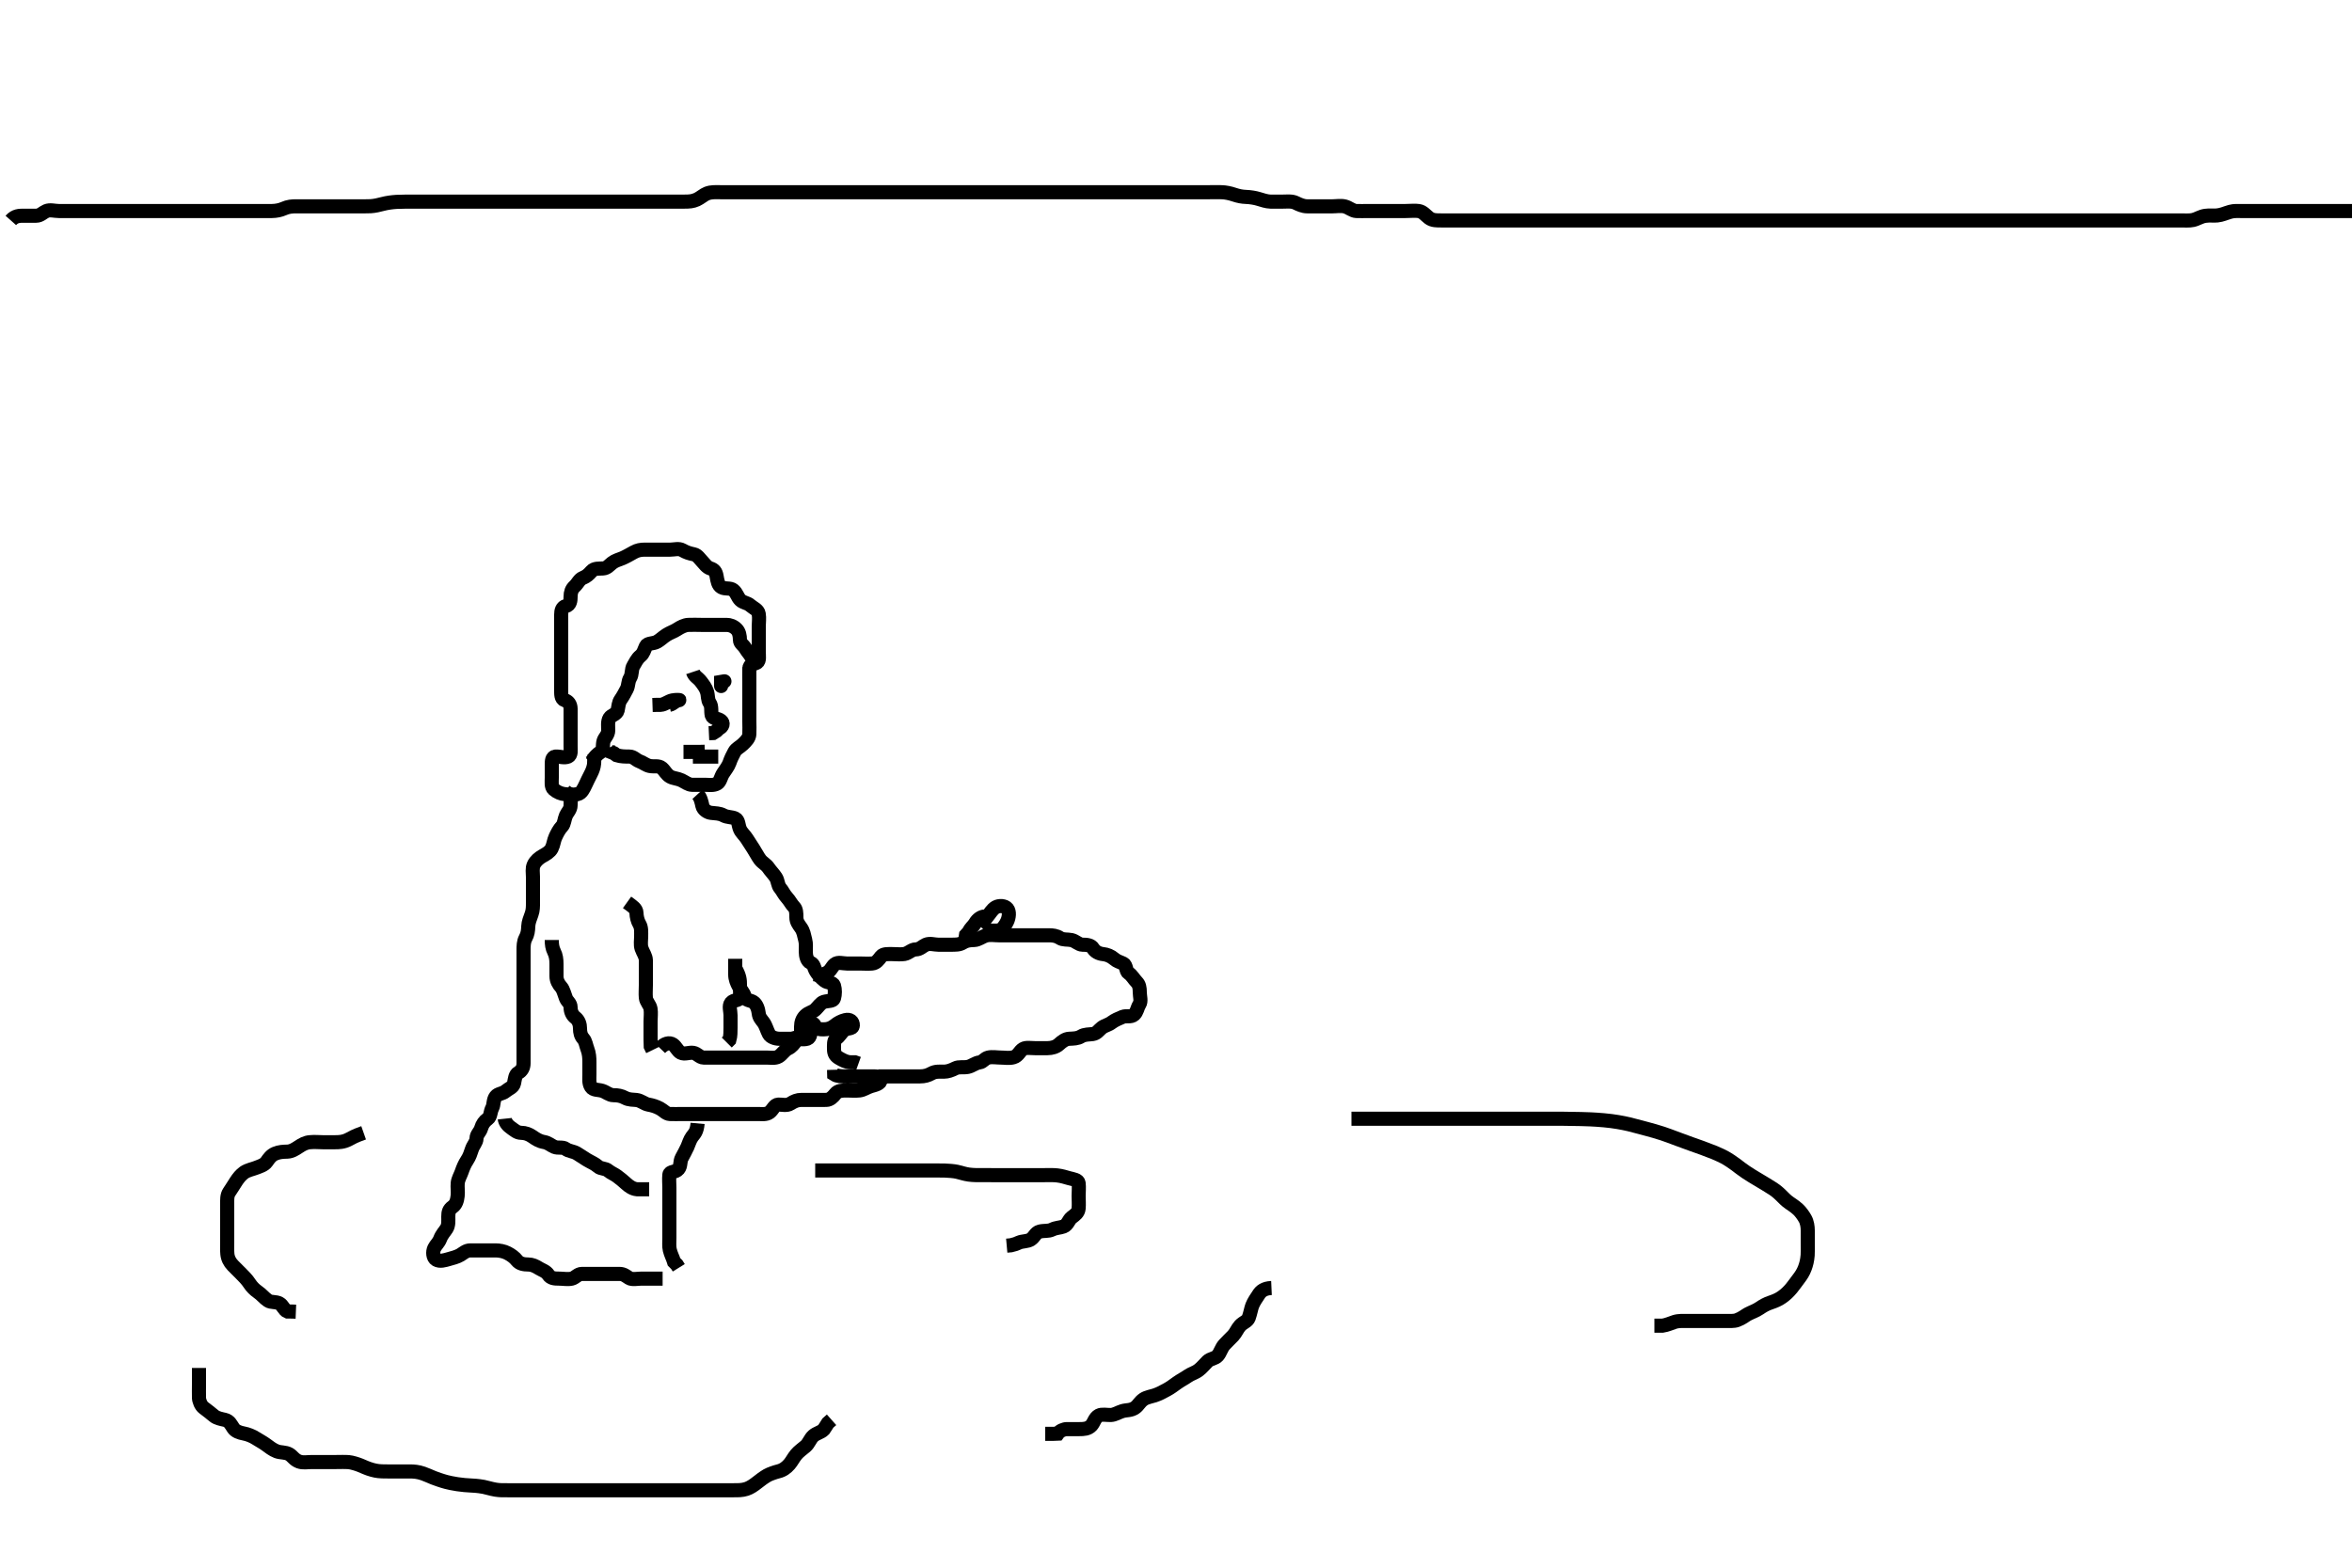 <svg width="500" height="333.333" xmlns="http://www.w3.org/2000/svg" xmlns:svg="http://www.w3.org/2000/svg" xmlns:xlink="http://www.w3.org/1999/xlink">
 <!-- Created with SVG-edit - http://svg-edit.googlecode.com/ -->
 <g display="inline" class="layer">
  <title>Layer 1</title>
  <path t="0,329,345,379,395,451,452,515,531,580,730,786,786,844,844,892,936,1002,1193,1270,1270,1308,1309,1324,1348,1388,1412,1469,1508,1600,1600,1644,1686,1724,1769,1835,1835,1882,1932,1980,2004,2012,2060,2076,2099,2108,2147,2172,2204,2221,2238,2254,2260,2308,2308,2394,2436,2436,2486,2567,2620,2644,2717,2733,2756,2788,2820,2860" d="M160.3,140.867C159.689,139.267 158.904,138.634 158.467,137.867C158.022,137.087 157.31,136.846 157.3,136.065C157.288,135.167 157.138,134.35 156.584,133.783C155.926,133.109 155.133,132.867 154.475,132.867C153.467,132.867 152.605,132.867 151.7,132.867C150.8,132.867 149.911,132.867 149.013,132.867C148.133,132.867 147.299,132.816 146.321,132.867C145.498,132.91 144.65,133.355 143.911,133.841C143.224,134.293 142.46,134.496 141.633,135.033C140.934,135.487 140.333,136.087 139.7,136.441C138.839,136.923 137.662,136.686 137.321,137.387C136.936,138.179 136.82,138.918 136.151,139.467C135.367,140.109 135.101,140.864 134.653,141.571C134.191,142.299 134.449,143.345 133.947,144.162C133.488,144.912 133.624,145.792 133.243,146.514C132.851,147.257 132.495,147.972 131.947,148.757C131.478,149.429 131.497,150.189 131.299,151.065C131.116,151.874 129.968,152.047 129.585,152.668C129.125,153.416 129.304,154.515 129.3,155.297C129.295,156.292 128.525,156.803 128.304,157.571C128.057,158.432 128.348,159.431 127.689,159.892C126.972,160.394 126.301,160.951 126.079,161.745L125.357,162.219" id="svg_1" stroke-width="3" stroke="#000" fill="none"/>
  <path t="4186,4831,4847,5152,5234,5268,5268,5399,5671,5735,5735,6083" d="M142.3,149.867C143.133,149.7 143.582,148.909 144.4,148.867C144.642,148.854 143.802,148.758 142.953,148.924C142.031,149.103 141.348,149.809 140.439,149.867L139.783,149.867L138.711,149.903" id="svg_2" stroke-width="3" stroke="#000" fill="none"/>
  <path t="7535,7726,7726,7772,7780,7808,8024,8086,8138,8380,8467,8519,8675,8719,8786,9024,9213,9244,9412,9460,9534,9587" d="M147.3,142.867C147.633,143.867 148.347,144.066 148.967,144.867C149.516,145.576 150.038,146.25 150.3,147.088C150.562,147.927 150.4,148.772 150.875,149.477C151.366,150.208 151.102,151.189 151.301,152.065C151.484,152.87 152.594,152.712 153.247,153.219C153.909,153.734 153.648,154.514 152.875,154.877L152.275,155.441L151.595,155.862L150.7,155.903" id="svg_3" stroke-width="3" stroke="#000" fill="none"/>
  <path t="12708,12940,12980,12996,13044,13052,13180,13236,13284,13308,13308,13430,13563,13619,13619,13732,13747,13833,13901,13969,14019,14035,14035,14153,14235,14235,14308,14308,14617,14763,14763,14850,14903,14955,15221,15221,15366,15366,15419,15459,15475,15519,15519,15564,15650,15699,15747,15795,15827,15916,15964,15971,16003,16027,16059,16118,16152,16196,16196,16204,16444" d="M159.3,141.867C159.3,143.567 159.3,144.51 159.3,145.387C159.3,146.367 159.3,147.267 159.3,148.162C159.3,149.033 159.3,149.867 159.3,150.867C159.3,151.667 159.3,152.51 159.3,153.408C159.3,154.351 159.353,155.043 159.3,156.105C159.257,156.954 158.605,157.581 157.911,158.256C157.283,158.865 156.53,159.137 156.133,159.867C155.75,160.572 155.367,161.336 155.079,162.188C154.841,162.891 154.147,163.806 153.736,164.42C153.226,165.182 153.123,166.204 152.499,166.581C151.693,167.069 150.7,166.867 149.821,166.867C148.857,166.867 148.079,166.88 147.1,166.867C146.341,166.856 145.604,166.255 144.864,165.903C144.083,165.531 143.148,165.507 142.5,165.151C141.636,164.675 141.388,163.912 140.689,163.303C140.023,162.721 138.978,163.062 138.101,162.865C137.294,162.685 136.803,162.194 135.911,161.856C135.179,161.579 134.689,160.872 133.821,160.867C132.864,160.861 132,160.862 131.1,160.583L130.5,160.151L129.657,159.814L129.301,159.065" id="svg_4" stroke-width="3" stroke="#000" fill="none"/>
  <polyline timestamps="17741,18383,18445" startTime="1501994350579" id="svg_5" points="153.3,145.867 153.3,144.988 154.004,144.867 " stroke-linecap="round" stroke-width="3" stroke="#000" fill="none"/>
  <path t="21226,21603,21659,21707,21924,22032,22032,22085,22085,22184,22283,22299,22324,22324,22348,22363,22379,22427,22482,22515,22515,22515,22547,22562,22571,22595,22627,22651,22699,22708,22708,22739,22755,22763,22803,22843,22852,22852,22869,22891,22915,22939,22955,22963,22971,23003,23043,23043,23075,23118,23134,23179,23187,23204,23227,23269,23331,23364,23364,23412,23452,23452,23533,23795,23977,24379,24436,24563,24666,24715,24716,24770,24851,24902,24969,25144,25144,25218,25301,25371,25515,25556" d="M148.3,168.867C148.947,169.571 149.124,170.488 149.321,171.367C149.51,172.211 150.458,172.753 151.125,172.831C152.127,172.947 152.996,172.923 153.8,173.367C154.601,173.809 155.565,173.678 156.3,174.033C157.055,174.398 156.923,175.45 157.321,176.346C157.636,177.057 158.303,177.6 158.736,178.277C159.244,179.072 159.666,179.713 160.1,180.383C160.731,181.358 161.1,182.144 161.584,182.783C162.103,183.466 162.874,183.81 163.325,184.477C163.824,185.214 164.508,185.884 164.943,186.567C165.409,187.299 165.328,188.24 165.875,188.856C166.336,189.375 166.653,190.17 167.3,190.867C167.861,191.47 168.245,192.284 168.8,192.846C169.276,193.328 169.3,194.167 169.3,195.067C169.3,195.967 169.777,196.582 170.247,197.228C170.834,198.036 170.914,198.83 171.179,199.845C171.396,200.681 171.295,201.477 171.3,202.367C171.305,203.267 171.542,204.341 172.3,204.7C173.108,205.083 172.97,205.694 173.467,206.533C173.879,207.229 174.516,207.892 175.3,208.533C175.897,209.022 177.069,208.809 177.296,209.571C177.551,210.429 177.533,211.398 177.3,212.256C177.115,212.939 176.074,212.761 175.133,213.033C174.459,213.228 173.957,214.089 173.3,214.7C172.759,215.203 171.891,215.293 171.2,215.967C170.577,216.573 170.3,217.387 170.3,218.267L170.3,219.167L170.299,220.065L169.947,220.809" id="svg_6" stroke-width="3" stroke="#000" fill="none"/>
  <path t="26769,26991,26991,27044,27076,27134,27134,27150,27188,27220,27228,27244,27283,27331,27355,27356,27380,27436,27436,27476,27594,27667,27667,27718,27808,28065,28065,28116,28281,28378" d="M156.3,203.867C156.3,205.477 156.298,206.367 156.3,207.267C156.302,208.167 156.659,209.019 157.016,209.667C157.492,210.53 158.113,211.038 158.3,211.867C158.5,212.75 159.445,212.639 160.101,213.037C160.877,213.507 161.206,214.689 161.289,215.456C161.385,216.341 161.844,216.769 162.3,217.387C162.807,218.076 163.023,219.032 163.467,219.867C163.803,220.501 164.779,220.856 165.662,220.867C166.621,220.878 167.439,220.867 168.348,220.867L169.179,220.645L169.3,219.767" id="svg_7" stroke-width="3" stroke="#000" fill="none"/>
  <path t="29792,29913,29948,30049,30182,30283,30283,30367,30404,30436,30485,30501,30531,30579,30651,30794,30794,30867,30981,30981" d="M156.3,205.867C157.296,207.567 157.3,208.51 157.3,209.387C157.3,210.277 157.38,211.192 157.3,212.005C157.214,212.877 156.004,212.482 155.414,213.224C154.885,213.89 155.3,214.967 155.3,215.867C155.3,216.783 155.3,217.628 155.3,218.519C155.3,219.214 155.3,220.325 155.079,221.088L154.499,221.668" id="svg_8" stroke-width="3" stroke="#000" fill="none"/>
  <path t="32451,32767,32820,32852,32892,32901,32923,32924,32955,33035,33051,33051,33083,33115,33163,33164,33203,33227,33228,33267,33291,33291,33307,33331,33355,33371,33371,33387,33435,33451,33483,33507,33523,33539,33571,33571,33603,33619,33737" d="M148.3,238.867C148.133,240.7 147.623,241.025 147.133,241.7C146.621,242.408 146.469,243.122 146.133,243.867C145.804,244.599 145.347,245.42 144.947,246.167C144.495,247.01 144.793,247.868 144.215,248.581C143.611,249.325 142.385,249.019 142.301,249.753C142.195,250.686 142.3,251.7 142.3,252.505C142.3,253.408 142.3,254.351 142.3,255.041C142.3,256.105 142.3,256.976 142.3,257.728C142.3,258.7 142.3,259.562 142.3,260.509C142.3,261.388 142.3,262.267 142.3,263.167C142.3,264.065 142.204,264.967 142.385,265.753C142.61,266.726 143.016,267.383 143.3,268.325L143.875,268.892L144.296,269.571" id="svg_9" stroke-width="3" stroke="#000" fill="none"/>
  <path t="37748,38051,38085,38167,38313,38355,38473,38817,39025,39025,39147,39233,39285,39332,39332,39371,39514,39514,39563,39603,39619,39651,39683,39699,39747,39787,39787,39811,39827,39835,39859,39933,39933,40018,40033,40083,40166,40234,40249,40318,40333,40371,40427,40443,40475,40515,40584,40620,40620,40668,40719,40785,40852,40853,40934,40979,40979,41003,41027,41068,41084,41084,41084,41152,41188,41250,41308,41340,41340,41380,41404,41422,41460,41508,41579,41682,41723,41739,41810,41810,41826,42041,42115,42147,42147,42179,42219,42346,42346,42380,42420,42452,42502,42502,42548,42564,42618,42667,42668,42683,42716,42768,42768,42784,42804,42827,42885,42901,42968,42968,43004,43044,43060,43076,43123,43169,43169,43235,43283,43284,43354,43420,43443,43467,43515,43631,43631,43676,43724,43764,43818,43899,43947,44019,44059,44060,44117,44168,44235,44243,44275,44291,44291,44315,44467,44467,44519,44519,44534,44664" d="M159.3,144.867C159.3,143.867 159.273,143.065 159.3,142.167C159.329,141.223 160.118,141.314 160.943,140.867C161.513,140.558 161.3,139.383 161.3,138.519C161.3,137.628 161.3,136.645 161.3,135.767C161.3,134.867 161.3,134.067 161.3,133.152C161.3,132.297 161.455,131.501 161.289,130.503C161.146,129.636 160.138,129.296 159.467,128.7C158.86,128.162 158.002,128.186 157.384,127.581C156.762,126.973 156.652,126.105 155.9,125.477C155.244,124.93 154.184,125.312 153.385,124.867C152.657,124.46 152.519,123.547 152.336,122.503C152.175,121.584 151.838,121.117 151.016,120.865C150.241,120.628 149.749,119.856 149.279,119.367C148.751,118.816 148.256,118.019 147.538,117.871C146.507,117.659 145.86,117.439 145.079,116.988C144.31,116.545 143.3,116.867 142.5,116.867C141.657,116.867 140.689,116.867 139.8,116.867C138.9,116.867 138.005,116.867 137.133,116.867C136.2,116.867 135.52,116.987 134.7,117.441C133.918,117.875 133.081,118.367 132.3,118.7C131.548,119.02 130.823,119.164 130.133,119.7C129.447,120.233 129.085,120.806 128.2,120.867C127.302,120.928 126.352,120.784 125.736,121.477C125.151,122.135 124.717,122.554 123.911,122.877C123.122,123.193 122.825,124.067 122.133,124.7C121.535,125.248 121.3,125.967 121.3,126.867C121.3,127.667 121.228,128.63 120.3,128.867C119.477,129.077 119.3,129.867 119.3,130.667C119.3,131.567 119.3,132.431 119.3,133.436C119.3,134.219 119.3,135.109 119.3,136.065C119.3,136.951 119.3,137.867 119.3,138.667C119.3,139.567 119.3,140.431 119.3,141.313C119.3,142.188 119.3,143.041 119.3,143.98C119.3,144.951 119.3,145.867 119.3,146.667C119.3,147.567 119.252,148.606 120.016,148.865C120.832,149.142 121.282,149.727 121.3,150.7C121.314,151.456 121.3,152.431 121.3,153.303C121.3,154.167 121.3,155.067 121.3,155.967C121.3,156.867 121.3,157.667 121.3,158.624C121.3,159.515 121.485,160.556 120.779,160.867C119.975,161.221 118.999,160.819 118.101,160.867C117.298,160.909 117.3,161.867 117.3,162.667C117.3,163.567 117.3,164.467 117.3,165.367C117.3,166.267 117.125,167.318 117.736,167.841C118.452,168.455 119.287,168.782 120.1,168.865C121.01,168.959 121.93,169.033 122.8,168.846C123.644,168.664 124.053,167.716 124.467,166.867C124.785,166.214 125.176,165.341 125.584,164.58C125.934,163.929 126.264,163.041 126.299,162.351L126.336,161.313L127.016,160.868" id="svg_10" stroke-width="3" stroke="#000" fill="none"/>
  <path t="45393,45578,45578,45594,45619,45635,45659,45675,45707,45707,45751,45811,45826,45826,45852,45876,45891,45923,45971,45971,45987,46027,46036,46060,46092,46092,46100,46132,46156,46172,46188,46204,46221,46236,46236,46267,46300,46316,46316,46348,46357,46395,46411,46443,46475,46475,46491,46507,46515,46539,46579,46596,46604,46628,46644,46660,46692,46708,46724,46764,46772,46788,46804,46812,46836,46851,46867,46875,46907,46947,46955,46963,47003,47003,47035,47075,47083,47099,47123,47139,47185,47200,47227,47251,47251,47267,47283,47291,47315,47331,47331,47355,47379,47387,47395,47419,47443,47467,47467,47475,47475,47483,47531,47531,47555,47555,47563,47595,47611,47619,47619,47636,47652,47669,47691,47691,47715,47755,47755,47803,47803,47827,47883,47923,47968,48112,48128,48200,48216,48250,48250,48267,48283,48291,48315,48363,48395,48419,48443,48452,48468,48499,48515,48531,48531,48547,48555,48555,48563,48573,48579,48580,48589,48612,48612,48621,48643,48738,48772,48788,48803,48843,48915,48931,48947,48979,48995,49067,49099,49123,49123,49147,49218,49218,49233,49233,49284,49291,49291,49307,49331,49379,49380,49388,49435,49535" d="M122.3,167.867C121.3,169.477 121.302,170.346 121.3,171.224C121.298,172.162 120.634,172.675 120.321,173.387C119.967,174.193 119.957,175.18 119.499,175.667C118.841,176.365 118.438,177.203 118.079,177.967C117.714,178.742 117.703,179.571 117.264,180.431C116.908,181.128 116.084,181.596 115.3,182.033C114.648,182.397 113.828,183.061 113.467,183.867C113.101,184.683 113.3,185.513 113.3,186.519C113.3,187.214 113.3,188.22 113.3,189.152C113.3,190.067 113.3,190.967 113.3,191.867C113.3,192.745 113.31,193.528 113.016,194.351C112.701,195.233 112.329,196.108 112.3,196.967C112.27,197.866 112.178,198.645 111.725,199.467C111.301,200.238 111.3,201.224 111.3,202.067C111.3,202.967 111.3,203.867 111.3,204.667C111.3,205.567 111.3,206.467 111.3,207.367C111.3,208.256 111.3,209.224 111.3,210.067C111.3,210.967 111.3,211.867 111.3,212.783C111.3,213.571 111.3,214.467 111.3,215.367C111.3,216.256 111.3,217.224 111.3,218.067C111.3,218.967 111.3,219.867 111.3,220.783C111.3,221.571 111.3,222.467 111.3,223.367C111.3,224.256 111.3,225.224 111.3,226.067C111.3,226.967 110.956,227.657 110.2,228.088C109.515,228.479 109.459,229.458 109.289,230.303C109.107,231.211 108.151,231.452 107.467,232.033C106.801,232.599 105.87,232.515 105.385,233.152C104.829,233.883 104.999,234.917 104.653,235.567C104.199,236.416 104.343,237.424 103.689,237.892C102.97,238.407 102.535,239.05 102.3,239.846C102.025,240.779 101.32,241.152 101.3,242.065C101.282,242.893 100.628,243.438 100.321,244.346C100.041,245.174 99.822,245.915 99.3,246.7C98.778,247.485 98.448,248.287 98.133,249.2C97.885,249.922 97.388,250.689 97.305,251.562C97.218,252.463 97.398,253.373 97.289,254.277C97.178,255.205 96.988,256.059 96.2,256.624C95.449,257.162 95.3,257.728 95.3,258.7C95.3,259.456 95.408,260.489 94.943,261.228C94.577,261.81 93.926,262.485 93.585,263.383C93.238,264.298 92.676,264.657 92.321,265.388C91.936,266.178 92.041,267.436 92.725,267.831C93.533,268.297 94.524,267.966 95.467,267.7C96.138,267.511 97.164,267.265 97.875,266.831C98.537,266.426 99.101,265.867 100,265.867C100.864,265.866 101.821,265.867 102.7,265.867C103.6,265.867 104.499,265.861 105.361,265.867C106.161,265.872 107.128,266.043 107.889,266.441C108.695,266.863 109.363,267.337 109.9,268.016C110.463,268.727 111.4,268.867 112.3,268.867C113.1,268.867 113.812,269.182 114.633,269.7C115.215,270.066 116.076,270.287 116.584,271.065C117.078,271.822 117.911,271.867 118.8,271.867C119.7,271.867 120.716,272.082 121.584,271.865C122.312,271.684 122.821,270.877 123.7,270.867C124.595,270.856 125.522,270.867 126.4,270.867C127.3,270.867 128.1,270.867 129.015,270.867C129.869,270.867 130.652,270.867 131.664,270.867C132.595,270.867 133.073,271.322 133.743,271.745C134.378,272.146 135.543,271.867 136.4,271.867C137.3,271.867 138.1,271.867 139,271.867L139.9,271.867L140.864,271.867" id="svg_11" stroke-width="3" stroke="#000" fill="none"/>
  <path t="50336,50547,50562,50580,50588,50604,50612,50636,50701,50701,50716,50716,50739,50755,50763,50779,50787,50795,50804,50820,50843,50891,50891,50915,50915,50964,50972,50988,51004,51020,51028,51052,51060,51092,51108,51140,51140,51156,51172,51180,51188,51220,51439" d="M107.3,237.867C107.385,238.668 107.962,239.346 108.689,239.841C109.355,240.295 109.911,240.856 110.8,240.867C111.7,240.877 112.483,241.178 113.185,241.668C113.934,242.19 114.614,242.645 115.664,242.831C116.582,242.993 117.107,243.537 117.821,243.846C118.628,244.195 119.641,243.806 120.275,244.292C120.928,244.793 121.791,244.762 122.605,245.224C123.24,245.585 123.969,246.125 124.731,246.581C125.612,247.109 126.462,247.437 127.133,248.033C127.74,248.572 128.592,248.349 129.289,248.903C129.974,249.446 130.526,249.609 131.179,250.088C131.88,250.602 132.517,251.133 133.1,251.668C133.719,252.236 134.5,252.781 135.4,252.867L136.3,252.867L137.216,252.867L138.005,252.867" id="svg_12" stroke-width="3" stroke="#000" fill="none"/>
  <path t="63925,64188,64220,64251,64259,64283,64284,64316,64339,64379,64380,64411,64411,64427,64483,64499,64516,64532,64556,64556,64571,64595,64619,64635,64651,64699,64699,64707,64739,64755,64832,64883,64883,64954,64954,65485,65500,65630" d="M133.3,191.867C134.521,192.745 135.271,193.222 135.3,194.067C135.331,194.966 135.541,195.817 135.947,196.51C136.386,197.258 136.3,198.171 136.3,199.188C136.3,199.867 136.121,200.884 136.385,201.665C136.686,202.555 137.282,203.266 137.3,204.167C137.318,205.066 137.3,205.967 137.3,206.867C137.3,207.667 137.3,208.581 137.3,209.477C137.3,210.367 137.215,211.271 137.3,212.162C137.384,213.045 138.146,213.635 138.289,214.467C138.442,215.354 138.3,216.256 138.3,217.228C138.3,218.033 138.3,218.867 138.3,219.845C138.3,220.665 138.3,221.567 138.336,222.467L138.725,223.267" id="svg_14" stroke-width="3" stroke="#000" fill="none"/>
  <path t="66198,66439,66475,66515,66556,66579,66588,66713,66729,66746,66786,66834,66931,67017,67066,67099,67166,67182,67275,67333,67463,67582,67598,67643,67683,67715,67740,67786,67801,67835,67995,67995,68027,68099,68307,68307,68322,68368,68434,69034,69068,69083,69201,69723,69847,69883,70404,70442,70443,70474,70538,70678,70797,70797,70868,70918,71140,71195,71267,71333,71388,71412,71412,71563,71680,71680,71750,71811,71820,72025,72025,72075,72083,72153,72232" d="M140.3,222.867C141.252,221.867 142.285,221.569 143.057,222.088C143.725,222.537 144.034,223.477 144.725,223.831C145.556,224.255 146.513,223.717 147.4,223.867C148.252,224.011 148.725,224.849 149.585,224.867C150.5,224.886 151.4,224.867 152.3,224.867C153.179,224.867 154.005,224.867 154.9,224.867C155.8,224.867 156.7,224.867 157.6,224.867C158.5,224.867 159.4,224.867 160.3,224.867C161.179,224.867 162.005,224.867 162.9,224.867C163.8,224.867 164.775,225.075 165.522,224.645C166.232,224.236 166.754,223.304 167.5,222.951C168.359,222.544 168.676,222.012 169.296,221.224C169.688,220.725 170.747,221.149 171.595,220.862C172.407,220.588 172.299,219.467 172.3,218.567C172.301,217.669 172.835,217.276 173.215,218.065C173.579,218.822 174.3,218.867 175.1,218.867C176,218.867 176.738,218.621 177.467,218.033C178.165,217.47 178.837,217.118 179.7,216.903C180.661,216.663 181.349,217.153 181.3,218.065C181.257,218.869 180.12,218.49 179.467,219.033C178.777,219.607 178.504,220.337 177.736,220.856C177.215,221.208 177.299,222.219 177.3,223.109C177.301,224.065 177.663,224.59 178.467,225.033C179.098,225.382 179.9,225.856 180.779,225.867L181.736,225.877L182.5,226.151" id="svg_15" stroke-width="3" stroke="#000" fill="none"/>
  <path t="75450,75649,75664,75707,75733,75733,75763,75818,75818,75833,75851,75931,75931,75931,75964,75972,75980,76019,76051,76068,76091,76092,76099,76131,76132,76155,76171,76179,76234,76267,76267,76299,76350,76525,76525,76633,76747,76819,76819,76883,76916,76916,76923,76963,77017,77033,77066,77066,77123,77186,77235,77235,77259,77259,77331,77347,77364,77388,77396,77412,77436,77467,77468,77492,77547,77618,77618,77659,77707,77766,77880,77880,77930,77962,77970,78011,78043,78100,78232,78232,78363,78417,78476,78516,78524,78548,78556,78665,78665,78680,78700,78723,78783,78851,78915,78915,78968,79208,79208,79224,79224,79275,79348,79395,79396,79419,79459,79515,79517,79573,79573,79634,79732,79800,79859,80229,80300,80363,80387,80419,80419,80427,80475,80475,80594,80667,80717,80794" d="M117.3,199.867C117.3,200.745 117.38,201.559 117.8,202.387C118.2,203.177 118.295,204.005 118.3,204.949C118.305,205.867 118.3,206.667 118.3,207.567C118.3,208.51 118.758,209.295 119.3,209.887C119.745,210.373 119.977,211.408 120.311,212.256C120.591,212.969 121.299,213.303 121.3,214.167C121.301,215.067 121.64,215.858 122.3,216.367C123.065,216.957 123.3,217.867 123.3,218.667C123.3,219.567 123.478,220.264 124.016,220.865C124.498,221.404 124.602,222.344 124.875,223.041C125.238,223.971 125.3,224.919 125.3,225.867C125.3,226.667 125.299,227.567 125.3,228.387C125.301,229.351 125.146,230.316 125.657,231.105C126.133,231.84 127.136,231.665 128,231.924C128.859,232.181 129.522,232.867 130.4,232.867C131.3,232.867 132.076,232.993 132.9,233.441C133.69,233.871 134.626,233.809 135.3,233.887C136.292,234.003 136.978,234.718 137.821,234.867C138.687,235.02 139.444,235.242 140.3,235.7C141.091,236.123 141.582,236.824 142.4,236.867C143.299,236.914 144.1,236.867 145,236.867C145.936,236.867 146.784,236.867 147.647,236.867C148.653,236.867 149.522,236.867 150.4,236.867C151.3,236.867 152.1,236.867 153,236.867C153.9,236.867 154.8,236.867 155.7,236.867C156.595,236.867 157.522,236.867 158.4,236.867C159.185,236.867 160.115,236.867 161.131,236.867C161.911,236.867 162.909,237.034 163.595,236.51C164.346,235.936 164.581,234.909 165.467,234.867C166.186,234.832 167.244,235.167 168.057,234.645C168.79,234.175 169.467,233.867 170.4,233.867C171.3,233.867 172.1,233.867 172.943,233.867C173.871,233.867 174.709,233.889 175.697,233.865C176.429,233.847 177.068,233.256 177.585,232.583C178.135,231.868 179.1,231.867 180,231.867C180.864,231.866 181.827,231.962 182.711,231.856C183.639,231.744 184.221,231.219 185.19,230.924C185.977,230.684 187.227,230.472 187.238,229.571C187.248,228.805 186.005,228.867 185.079,228.867C184.2,228.867 183.3,228.867 182.5,228.867C181.585,228.867 180.59,228.867 179.948,228.867C178.936,228.867 178.005,228.862 177.336,228.431L177.311,227.467" id="svg_16" stroke-width="3" stroke="#000" fill="none"/>
  <path t="82684,82952,82952,83017,83051,83147,83263,83263,83323,83363,83403,83544,83597,83666,83698,83722,83730,83730,83779,83795,83819,83914,83914,83946,83946,83970,84018,84059,84091,84099,84140,84230,84276,84276,84284,84351,84387,84403,84425,84459,84499,84566,84603,84604,84667,84683,84723,84747,84787,84810,84842,84874,84917,84999,85015,85059,85082,85106,85114,85130,85178,85203,85203,85227,85259,85316,85347,85371,85395,85435,85459,85470,85490,85530,85729,85744,85800,85800,85816,85843,85882,85933,85980,85988,86044,86076,86107,86139,86246,86246,86298,86331,86462,86517,86584,86619,86667,86731,86731,86811,86811,86859,86875,86949,86980,87004,87027,87075,87149,87149,87165,87195,87227,87251,87291,87291,87307,87323,87323,87356,87364,87379,87419,87436,87444,87476,87476,87508,87508,87540,87556,87556,87580,87595,87605,87611,87627,87683,87683,87707,87707,87722,87763,87787,87803,87827,87851,87883,87907,87907,87947,87971,87995,88011,88027,88043,88116,88116,88150,88166,88203,88250,88298,88366" d="M174.3,208.867C174.467,207.867 174.938,207.203 175.736,206.856C176.586,206.487 176.777,205.607 177.467,205.033C178.12,204.49 179.216,204.867 180.005,204.867C180.943,204.867 181.821,204.867 182.7,204.867C183.6,204.867 184.504,204.949 185.4,204.867C186.311,204.783 186.781,204.065 187.3,203.387C187.784,202.756 188.864,202.867 189.743,202.867C190.521,202.867 191.512,202.985 192.258,202.846C193.231,202.664 193.736,201.887 194.7,201.867C195.595,201.848 196.102,201.197 196.8,200.887C197.666,200.504 198.621,200.867 199.439,200.867C200.383,200.867 201.3,200.867 202.101,200.867C203,200.867 203.945,200.912 204.689,200.441C205.466,199.95 206.162,199.899 207.133,199.867C207.997,199.838 208.722,199.18 209.6,198.924C210.466,198.671 211.4,198.867 212.3,198.867C213.179,198.867 214.005,198.867 214.9,198.867C215.8,198.867 216.7,198.867 217.6,198.867C218.5,198.867 219.4,198.867 220.3,198.867C221.179,198.867 222.005,198.866 222.936,198.867C223.783,198.867 224.572,198.95 225.315,199.441C225.989,199.887 226.919,199.701 227.8,199.887C228.643,200.066 229.325,200.861 230.101,200.867C231,200.873 231.937,200.927 232.384,201.668C232.795,202.349 233.59,202.774 234.5,202.868C235.313,202.952 236.149,203.277 236.864,203.892C237.482,204.424 238.032,204.515 238.8,204.887C239.49,205.222 239.295,206.488 239.911,206.892C240.647,207.375 241.046,208.196 241.653,208.809C242.184,209.347 242.3,210.052 242.3,210.981C242.3,211.867 242.665,212.872 242.215,213.583C241.747,214.32 241.753,215.141 241.079,215.745C240.418,216.337 239.401,215.915 238.652,216.219C237.853,216.544 236.928,216.94 236.275,217.441C235.641,217.928 234.87,218.04 234.247,218.514C233.532,219.058 233.247,219.723 232.3,219.867C231.509,219.987 230.583,219.895 229.821,220.367C229.06,220.838 228.199,220.819 227.3,220.867C226.497,220.909 225.82,221.408 225.1,222.065C224.516,222.599 223.6,222.864 222.7,222.867C221.821,222.869 220.943,222.867 220,222.867C219.1,222.867 218.118,222.668 217.5,223.037C216.716,223.506 216.497,224.503 215.475,224.795C214.503,225.072 213.662,224.867 212.779,224.867C211.9,224.867 210.978,224.671 210.101,224.868C209.298,225.049 208.962,225.806 208.279,225.887C207.308,226.003 206.652,226.677 205.736,226.856C204.797,227.04 203.855,226.771 203.1,227.151C202.233,227.586 201.467,227.866 200.653,227.867C199.816,227.867 198.882,227.764 198.062,228.219C197.225,228.684 196.499,228.867 195.6,228.867C194.7,228.867 193.821,228.867 192.857,228.867C192.115,228.867 191.185,228.867 190.2,228.867C189.325,228.867 188.499,228.867 187.6,228.867L186.7,228.867" id="svg_17" stroke-width="3" stroke="#000" fill="none"/>
  <path t="90541,90792,90851,90884,90907,91045,91100,91161,91342,91463,91463,91515,91524,91524,91716,91798,91843,91915,91930" d="M208.3,196.867C209.016,196.151 209.4,195.445 209.947,194.814C210.468,194.214 210.909,193.359 211.657,192.924C212.386,192.5 213.626,192.555 214.133,193.2C214.669,193.881 214.495,195.042 214.133,195.867C213.811,196.602 213.289,197.292 212.689,197.856L211.8,197.867L210.911,197.877L210.3,198.367" id="svg_18" stroke-width="3" stroke="#000" fill="none"/>
  <path t="94888,95114,95183,95199,95266,95299,95318,95339,95416" d="M209.3,194.867C208.499,194.952 207.77,195.496 207.336,196.256C206.975,196.888 206.325,197.303 205.947,198.162L205.357,198.814L205.243,199.571" id="svg_19" stroke-width="3" stroke="#000" fill="none"/>
  <path t="99023,99208,99282,99323,99347,99432" d="M145.3,159.867C146.3,159.867 147.101,159.867 148,159.867L148.943,159.867L149.821,159.846" id="svg_20" stroke-width="3" stroke="#000" fill="none"/>
  <path t="100876,101093,101132,101163,101203,101250,101316" d="M147.3,160.867C148.3,160.867 149.216,160.867 150.005,160.867L150.9,160.867L151.8,160.867L152.689,160.867" id="svg_21" stroke-width="3" stroke="#000" fill="none"/>
  <path t="112363,112416,112432,112432,112458,112458,112466,112467,112483,112484,112490,112490,112499,112506,112506,112506,112514,112514,112522,112522,112522,112530,112530,112530,112538,112538,112538,112538,112546,112546,112546,112546,112554,112554,112554,112554,112562,112562,112562,112562,112571,112571,112571,112571,112571,112579,112579,112579,112579,112586,112586,112586,112594,112594,112594,112602,112602,112602,112618,112618,112618,112626,112634,112666,112690,112723,112739,112747,112747,112770,112802,112802,112818,112826,112842,112850,112858,112866,112883,112890,112890,112906,112922,112922,112939,112939,112955,112979,112979,113018,113019" d="M173.3,248.867C175.1,248.867 175.9,248.867 176.821,248.867C177.785,248.867 178.511,248.867 179.5,248.867C180.279,248.867 181.279,248.867 182.184,248.867C183.125,248.867 183.816,248.867 184.821,248.867C185.843,248.867 186.551,248.867 187.295,248.867C188.495,248.867 189.268,248.867 190.071,248.867C190.842,248.867 191.703,248.867 192.9,248.867C193.5,248.867 194.4,248.867 195.6,248.867C196.209,248.867 197.172,248.867 197.871,248.867C199.042,248.867 199.901,248.861 200.779,248.887C201.638,248.914 202.805,249.009 203.447,249.151C204.287,249.336 205.06,249.627 205.943,249.745C206.977,249.883 207.757,249.86 208.588,249.865C209.467,249.871 210.383,249.867 211.315,249.867C212.239,249.867 212.69,249.867 213.967,249.867C215.086,249.867 215.758,249.867 216.697,249.867C217.6,249.867 218.5,249.867 219.4,249.867C220.3,249.867 221.196,249.867 222.064,249.867C223.133,249.867 223.852,249.822 224.753,249.924C225.729,250.035 226.513,250.299 227.29,250.514C228.155,250.753 229.216,250.852 229.3,251.571C229.409,252.503 229.3,253.387 229.3,254.277C229.3,255.188 229.385,256.009 229.3,256.949C229.216,257.878 228.593,258.276 227.821,258.867C227.17,259.365 226.971,260.463 226.101,260.781C225.296,261.077 224.533,261.015 223.664,261.441C222.845,261.843 221.979,261.622 221.015,261.869C220.118,262.099 219.913,263.03 219.133,263.533C218.408,264.001 217.351,263.877 216.586,264.219L215.891,264.514L214.903,264.781L214.014,264.862" id="svg_22" stroke-width="3" stroke="#000" fill="none"/>
  <path t="114627,114713,114713,114729,114729,114729,114729,114729,114729,114729,114747,114748,114748,114748,114748,114748,114754,114754,114754,114754,114754,114755,114755,114762,114762,114762,114762,114762,114762,114772,114772,114772,114772,114772,114772,114772,114778,114778,114778,114778,114778,114778,114778,114778,114778,114789,114789,114789,114789,114789,114789,114789,114789,114790,114800,114800,114800,114800,114800,114800,114800,114800,114800,114804,114804,114804,114804,114804,114804,114804,114804,114804,114814,114814,114814,114814,114814,114814,114814,114814,114825,114826,114826,114826,114826,114826,114827,114827,114827,114827,114827,114827,114843,114843,114843,114843,114856,114856,114856,114857,114857,114858,114858,114859,114859,114859,114866,114866,114866,114874,114874,114891,114891,114891,114891,114898,114906,114906,114914,114914,114922,114930,114938,114938,114946,114946,114946,114954,114954,114954,114962,114962,114962,114970,114970,114970,114970,114978,114978,114986,114986,114994,115002,115002,115010,115010,115010,115018,115018,115026,115026,115034,115034,115034,115042,115050,115050,115058,115058,115066,115066,115090,115106,115107,115122,115170,115186,115194" d="M287.3,237.867C289.147,237.867 289.987,237.867 290.987,237.867C291.842,237.867 292.462,237.867 293.822,237.867C294.562,237.867 295.342,237.867 296.162,237.867C297.467,237.867 297.922,237.867 298.862,237.867C299.842,237.867 300.347,237.867 301.387,237.867C302.467,237.867 303.585,237.867 304.157,237.867C304.736,237.867 305.911,237.867 306.504,237.867C307.101,237.867 308.9,237.867 309.5,237.867C310.1,237.867 311.3,237.867 311.9,237.867C312.5,237.867 314.3,237.867 314.9,237.867C315.501,237.867 316.711,237.867 317.321,237.867C317.936,237.867 319.185,237.867 320.467,237.867C321.123,237.867 321.796,237.867 322.493,237.867C323.221,237.867 323.987,237.867 324.799,237.867C325.662,237.867 326.584,237.866 328.633,237.867C329.771,237.867 330.972,237.867 332.221,237.876C333.503,237.885 334.8,237.902 336.097,237.939C337.379,237.975 338.631,237.998 340.967,238.2C342.029,238.292 343.015,238.425 343.929,238.577C344.782,238.718 345.572,238.881 346.307,239.052C346.994,239.212 347.633,239.384 348.8,239.7C349.336,239.845 349.845,239.982 350.333,240.114C350.803,240.241 351.259,240.365 351.704,240.492C352.144,240.618 352.584,240.742 353.467,241.033C353.923,241.184 354.387,241.351 354.862,241.524C355.347,241.701 355.841,241.888 356.862,242.271C357.387,242.468 358.466,242.869 359.583,243.267C360.148,243.468 361.28,243.865 361.839,244.067C362.391,244.265 363.969,244.861 364.457,245.067C365.381,245.456 366.22,245.86 366.607,246.067C367.333,246.455 368.538,247.267 369.081,247.688C369.66,248.136 370.314,248.652 371.133,249.2C372.107,249.851 372.658,250.169 373.216,250.507C373.778,250.847 374.882,251.501 375.395,251.813C376.676,252.594 377.294,252.96 378.03,253.61C378.823,254.31 379.3,254.891 379.901,255.383C380.675,256.016 381.363,256.316 382.3,257.2C382.728,257.604 383.298,258.343 383.729,259.099C384.171,259.873 384.3,260.867 384.3,261.624C384.3,262.519 384.3,263.383 384.3,264.346C384.3,265.277 384.336,266.19 384.279,266.908C384.19,268.039 383.977,268.827 383.689,269.605C383.341,270.549 382.886,271.213 382.415,271.835C381.809,272.633 381.275,273.401 380.838,273.918C380.159,274.722 379.644,275.214 378.821,275.804C378.091,276.327 377.26,276.667 376.417,276.949C375.463,277.269 374.784,277.668 374.057,278.162C373.2,278.745 372.466,278.938 371.532,279.435C371.038,279.697 370.365,280.297 369.269,280.696C368.578,280.948 367.638,280.867 366.838,280.867C365.879,280.867 365.085,280.867 364.069,280.867C363.114,280.867 362.2,280.867 361.415,280.867C360.464,280.867 359.699,280.867 358.709,280.867C357.871,280.867 356.835,280.811 355.979,281.088C355.281,281.314 354.322,281.745 353.467,281.867L352.595,281.867L351.7,281.867" id="svg_23" stroke-width="3" stroke="#000" fill="none"/>
  <path t="117054,117091,117091,117091,117099,117107,117107,117107,117123,117123,117139,117139,117147,117171,117171,117187,117187,117211,117227,117242,117242,117243,117259,117267,117267,117275,117283,117283,117283,117291,117300,117307,117307,117316,117316,117323,117331,117339,117347,117355,117363,117371,117371,117379,117387,117395,117395,117403,117403,117411,117420,117420,117427,117427,117435,117435,117443,117443,117443,117443,117451,117451,117467,117467,117491,117491,117507,117531,117531,117539,117539,117555,117587,117597,117607" d="M77.3,240.867C75.295,241.572 74.824,241.91 74.068,242.299C72.981,242.858 71.967,242.867 71.295,242.867C70.551,242.867 69.443,242.867 68.552,242.867C67.647,242.867 66.948,242.762 65.842,242.867C64.955,242.95 64.253,243.345 63.467,243.867C62.796,244.311 62.001,244.838 61.1,244.867C60.2,244.895 59.397,244.908 58.485,245.292C57.615,245.659 57.151,246.354 56.689,247.016C56.174,247.756 55.13,248.025 54.475,248.292C53.781,248.574 52.644,248.781 51.9,249.303C51.226,249.776 50.66,250.475 50.2,251.188C49.69,251.978 49.206,252.772 48.725,253.477C48.23,254.205 48.3,255.167 48.3,256.067C48.3,256.967 48.3,257.867 48.3,258.624C48.3,259.515 48.3,260.533 48.3,261.437C48.3,262.088 48.3,263.066 48.3,263.995C48.3,264.953 48.254,265.723 48.336,266.627C48.419,267.539 48.805,268.34 49.503,269.069C49.962,269.549 50.638,270.196 51.301,270.872C51.782,271.363 52.506,272.057 53.047,272.896C53.521,273.632 54.183,274.261 54.709,274.624C55.719,275.319 56.145,275.986 56.967,276.533C57.669,277.002 58.564,276.703 59.413,277.152C60.113,277.522 60.384,278.581 61.101,278.865L62,278.867L62.9,278.903" id="svg_24" stroke-width="3" stroke="#000" fill="none"/>
  <path t="118134,118179,118195,118195,118204,118224,118242,118243,118250,118250,118259,118259,118267,118267,118275,118275,118283,118283,118290,118291,118291,118299,118299,118306,118315,118315,118315,118322,118322,118331,118331,118338,118347,118354,118354,118354,118363,118370,118370,118379,118379,118386,118386,118395,118395,118403,118403,118411,118411,118411,118418,118418,118418,118418,118427,118427,118427,118427,118434,118434,118434,118434,118435,118443,118443,118443,118451,118451,118451,118451,118451,118459,118459,118459,118459,118459,118467,118467,118467,118467,118467,118474,118475,118475,118483,118483,118484,118490,118491,118491,118499,118499,118506,118506,118506,118515,118515,118515,118522,118522,118531,118531,118538,118539,118546,118546,118547,118554,118555,118563,118563,118563,118570,118570,118571,118571,118578,118579,118579,118587,118587,118587,118594,118595,118595,118603,118603,118603,118611,118611,118611,118619,118619,118619,118627,118627,118635,118643,118643,118650,118651,118651,118659,118659,118666,118667,118675,118675,118683,118683,118684,118684,118691,118691,118699,118699,118707,118715,118715,118715,118723,118723,118723,118731,118731,118739,118746,118762,118762,118778,118779,118786" d="M42.3,290.867C42.3,292.7 42.3,293.577 42.3,294.384C42.3,295.346 42.271,296.256 42.3,297.2C42.321,297.888 42.708,298.888 43.321,299.346C44.094,299.924 44.732,300.419 45.503,301.065C46.082,301.551 47.077,301.73 47.779,301.888C48.821,302.121 49.128,302.972 49.633,303.7C50.06,304.315 50.893,304.626 51.895,304.814C52.637,304.953 53.655,305.332 54.467,305.867C55.11,306.29 55.833,306.643 56.547,307.167C57.2,307.645 57.921,308.235 58.816,308.581C59.64,308.9 60.664,308.748 61.467,309.2C62.196,309.611 62.535,310.383 63.543,310.752C64.451,311.085 65.271,310.867 66.305,310.867C67.049,310.867 67.967,310.867 68.915,310.867C69.785,310.867 70.511,310.867 71.5,310.867C72.3,310.867 73.302,310.823 74.121,310.888C74.818,310.944 75.945,311.303 76.61,311.572C77.323,311.86 78.032,312.227 79.133,312.533C80.137,312.813 80.82,312.839 81.51,312.858C82.633,312.889 83.467,312.867 84.34,312.867C85.213,312.867 86.047,312.854 87.136,312.867C88.014,312.878 88.818,312.926 89.943,313.31C90.631,313.544 91.36,313.894 92.166,314.219C92.587,314.388 93.917,314.861 94.853,315.105C95.323,315.228 96.271,315.442 97.216,315.58C98.574,315.778 99.013,315.785 99.853,315.841C100.653,315.895 101.422,315.898 102.813,316.151C103.458,316.268 104.327,316.571 105.379,316.745C106.293,316.896 106.984,316.866 107.984,316.867C108.8,316.867 109.616,316.867 110.615,316.867C111.489,316.867 112.5,316.867 113.321,316.867C113.985,316.867 114.984,316.867 115.8,316.867C116.616,316.867 117.843,316.867 118.695,316.867C119.699,316.867 120.464,316.867 121.417,316.867C122.11,316.867 123.069,316.867 123.821,316.867C124.617,316.867 125.847,316.867 126.525,316.867C127.722,316.867 128.536,316.867 129.111,316.867C130.3,316.867 131.2,316.867 131.8,316.867C132.7,316.867 133.899,316.867 134.489,316.867C135.343,316.867 136.379,316.867 137.3,316.867C137.984,316.867 138.985,316.867 139.821,316.867C140.701,316.867 141.9,316.867 142.5,316.867C143.4,316.867 144.6,316.867 145.196,316.867C146.064,316.867 147.133,316.867 148.064,316.867C148.899,316.867 149.895,316.867 150.643,316.867C151.547,316.867 152.467,316.867 153.321,316.867C154.3,316.867 155.1,316.868 155.9,316.867C156.9,316.864 157.724,316.897 158.699,316.581C159.49,316.325 160.28,315.767 160.961,315.231C161.634,314.701 162.295,314.194 163.085,313.728C163.608,313.42 164.843,312.999 165.453,312.852C166.424,312.617 167.141,312.104 167.8,311.346C168.336,310.729 168.669,309.99 169.271,309.265C169.799,308.628 170.559,308.101 171.238,307.524C171.957,306.912 172.213,305.918 172.911,305.303C173.578,304.714 174.5,304.58 175.1,303.98L175.6,303.219L176,302.577L176.779,301.888" id="svg_25" stroke-width="3" stroke="#000" fill="none"/>
  <path t="119336,119414,119430,119430,119451,119451,119459,119459,119459,119467,119467,119475,119483,119483,119491,119491,119500,119507,119507,119515,119515,119523,119531,119539,119555,119555,119563,119563,119571,119587,119587,119595,119595,119603,119603,119619,119620,119627,119627,119635,119636,119643,119643,119651,119651,119651,119659,119659,119667,119667,119675,119683,119684,119691,119691,119700,119700,119707,119715,119731,119731,119739,119755,119755,119755,119771,119779,119787,119803,119811" d="M270.3,273.867C268.689,273.939 268.007,274.581 267.6,275.219C267.108,275.99 266.555,276.715 266.2,277.63C265.976,278.21 265.824,279.181 265.467,280.2C265.196,280.973 264.306,281.138 263.633,281.867C263.04,282.51 262.749,283.365 262.151,284.005C261.486,284.716 260.834,285.288 260.3,285.888C259.601,286.673 259.454,287.57 258.864,288.256C258.326,288.881 257.274,288.903 256.731,289.436C256.109,290.046 255.535,290.779 254.821,291.325C254.062,291.906 253.208,292.1 252.543,292.571C251.825,293.08 251.095,293.421 250.184,294.067C249.524,294.535 248.822,295.08 248.089,295.467C247.109,295.984 246.542,296.339 245.467,296.7C244.815,296.918 243.773,297.081 243.125,297.513C242.253,298.097 242.024,298.808 241.331,299.297C240.405,299.951 239.527,299.775 238.633,300.033C237.808,300.272 236.997,300.838 236.133,300.867C235.3,300.894 234.246,300.642 233.605,300.981C232.697,301.461 232.599,302.464 232,303.105C231.301,303.854 230.3,303.867 229.5,303.867C228.628,303.867 227.758,303.867 226.821,303.867C226.153,303.867 225.296,304.219 224.864,304.831L224,304.867L223.1,304.867L222.2,304.867" id="svg_26" stroke-width="3" stroke="#000" fill="none"/>
  <path t="123321,123539,123555,123571,123579,123586,123595,123610,123626,123634,123651,123670,123674,123682,123690,123690,123699,123706,123722,123730,123738,123746,123762,123762,123770,123770,123778,123786,123786,123794,123802,123810,123810,123818,123818,123818,123826,123834,123834,123842,123842,123853,123853,123858,123869,123874,123890,123890,123899,123906,123914,123914,123930,123938,123954,123962,123970,123986,123994,123994,124002,124010,124010,124026,124034,124043,124043,124050,124058,124069,124074,124082,124090,124099,124099,124106,124115,124115,124122,124122,124130,124130,124130,124138,124138,124138,124146,124146,124146,124167,124168,124168,124172,124172,124172,124172,124172,124179,124179,124179,124179,124190,124190,124190,124195,124195,124195,124203,124203,124211,124211,124211,124219,124219,124219,124227,124227,124235,124235,124235,124243,124243,124251,124251,124259,124259,124268,124268,124275,124275,124275,124284,124284,124291,124291,124301,124301,124301,124307,124307,124307,124315,124315,124323,124331,124331,124332,124339,124339,124347,124347,124355,124355,124363,124371,124371,124379,124387,124395,124395,124403,124403,124411,124421,124421,124427,124427,124450,124451,124453,124453,124459,124459,124459,124475,124475,124484,124484,124491,124500,124500,124515,124515,124523,124523,124531,124531,124539,124539,124547,124547,124555,124555,124563,124574,124574,124579,124579,124588,124588,124595,124595,124595,124604,124611,124611,124619,124627,124635,124635,124651,124651,124667,124675,124675,124683,124700,124707,124723,124747,124763,124907,124908,124939,124983,124998,125097,125131,125183,125281,125317,125381,125381,125397,125428,125440,125460,125484,125484,125523,125524,125548,125556,125564,125580,125589,125595,125611,125620,125627,125627,125636,125643,125653,125653,125659,125675,125691,125700,125707,125715,125723,125731,125747,125755,125763,125795,125795,125804,125812,125827,125835,125844,125852,125870,125885,125892,125901,125907,125908,125923,125923,125931,125932,125939,125939,125947,125947,125963,125971,125971,125979,125979,125987,125987,125995,125995,125996,126004,126011,126012,126012,126019,126028,126035,126035,126043,126051,126059,126067,126067,126075,126115,126115,126131,126139,126155,126163,126179,126179,126195,126211,126219,126235,126243,126244,126251,126260,126267,126268,126275,126286,126286,126291,126300,126315,126315,126331,126331,126339,126347,126347,126355,126371,126379,126387,126387,126395,126403,126411,126411,126427,126436,126443,126451,126451,126459,126467,126475,126491,126491,126500,126508,126508,126523,126523,126531,126547,126547,126547,126555,126563,126571,126579,126579,126587,126595,126603,126603,126611,126611,126619,126620,126627,126627,126635,126635,126635,126636,126643,126643,126644,126651,126651,126651,126659,126659,126660,126667,126667,126675,126675,126683,126684,126691,126691,126700,126707,126707,126716,126723,126723,126731,126731,126739,126747,126747,126755,126755,126763,126763,126771,126771,126779,126779,126787,126787,126795,126803,126804,126839,126840,126852,126859,126859,126870,126870,126878,126886,126891,126891,126901,126901,126907,126907,126915,126916,126923,126931,126939,126947,126955,126966,126971,126972,126979,126992,126995,127003,127011,127011,127027,127027,127036,127043,127043,127061,127070,127070,127070,127075,127075,127083,127084,127091,127091,127100,127100,127107,127107,127115,127115,127116,127123,127123,127131,127139,127149,127149,127155,127156,127165,127166,127171,127180,127180,127195,127195,127203,127203,127204,127211,127211,127211,127219,127227,127237,127237,127243,127243,127243,127251,127259,127259,127267,127275,127275,127283,127283,127301,127310,127310,127310,127310,127315,127315,127323,127323,127331,127339,127339,127339,127347,127347,127355,127355,127363,127363,127372,127387,127387,127404,127404,127419,127467,127523,127539,127563,127572,127579,127579,127587,127587,127595,127603,127603,127603,127612,127613,127613,127619,127619,127627,127635,127643,127691,127717,127718,127731,127739,127779" d="M2.3,46.867C3.187,45.868 4.115,45.867 5.057,45.867C5.911,45.867 6.8,45.869 7.7,45.867C8.596,45.864 9.107,45.196 9.821,44.888C10.628,44.539 11.6,44.867 12.5,44.867C13.4,44.867 14.3,44.867 15.1,44.867C16,44.867 16.943,44.867 17.821,44.867C18.7,44.867 19.6,44.867 20.499,44.867C21.467,44.867 22.272,44.867 23.067,44.867C24.013,44.867 24.936,44.867 25.869,44.867C26.652,44.867 27.664,44.867 28.501,44.867C29.467,44.867 30.321,44.867 31.3,44.867C32.089,44.867 32.815,44.867 33.8,44.867C34.785,44.867 35.511,44.867 36.5,44.867C37.279,44.867 38.279,44.867 39.099,44.867C40,44.867 40.9,44.867 41.821,44.867C42.784,44.867 43.475,44.867 44.543,44.867C45.4,44.867 46.3,44.867 47.1,44.867C48,44.867 48.943,44.867 49.821,44.867C50.7,44.867 51.6,44.867 52.5,44.867C53.4,44.867 54.185,44.867 55.125,44.867C56.133,44.867 56.938,44.872 57.821,44.867C58.711,44.861 59.628,44.662 60.279,44.367C61.25,43.927 62.101,43.867 63,43.867C63.9,43.867 64.8,43.867 65.605,43.867C66.621,43.867 67.3,43.867 68.278,43.867C69.3,43.867 70.057,43.867 70.962,43.867C71.762,43.867 72.721,43.867 73.525,43.867C74.347,43.867 75.379,43.867 76.3,43.867C76.984,43.867 77.985,43.888 78.8,43.846C79.617,43.804 80.616,43.567 81.362,43.367C82.235,43.132 83.385,42.976 84.315,42.924C84.812,42.896 85.835,42.875 86.347,42.871C87.8,42.86 88.643,42.867 89.381,42.867C90.329,42.867 91.379,42.867 92.075,42.867C92.984,42.867 93.984,42.867 94.8,42.867C95.616,42.867 96.616,42.867 97.525,42.867C98.467,42.867 99.253,42.867 100.075,42.867C101.133,42.867 101.843,42.867 102.695,42.867C103.701,42.867 104.536,42.867 105.467,42.867C106.248,42.867 107.29,42.867 108.157,42.867C109.048,42.867 109.957,42.867 110.704,42.867C111.7,42.867 112.5,42.867 113.5,42.867C114.3,42.867 115.3,42.867 116.1,42.867C116.9,42.867 117.9,42.867 118.7,42.867C119.701,42.867 120.536,42.867 121.467,42.867C122.253,42.867 123.075,42.867 124.133,42.867C125.064,42.867 125.899,42.867 126.895,42.867C127.643,42.867 128.685,42.867 129.633,42.867C130.305,42.867 131.295,42.867 132.157,42.867C133.048,42.867 133.957,42.867 134.704,42.867C135.697,42.867 136.586,42.867 137.553,42.867C138.363,42.867 139.299,42.867 140.157,42.867C141.133,42.867 142.014,42.867 142.709,42.867C143.699,42.867 144.643,42.867 145.543,42.867C146.501,42.866 147.21,42.841 148.125,42.431C148.838,42.111 149.644,41.389 150.269,41.152C151.265,40.775 152.085,40.872 153.133,40.867C153.843,40.863 154.696,40.867 155.7,40.867C156.5,40.867 157.5,40.867 158.279,40.867C159.279,40.867 160.3,40.867 161.057,40.867C161.957,40.867 162.704,40.867 163.7,40.867C164.5,40.867 165.5,40.867 166.3,40.867C167.3,40.867 168.089,40.867 169.133,40.867C169.925,40.867 170.784,40.867 171.647,40.867C172.675,40.867 173.622,40.867 174.321,40.867C175.3,40.867 176.089,40.867 177.133,40.867C177.961,40.867 178.843,40.867 179.551,40.867C180.532,40.867 181.49,40.867 182.467,40.867C183.3,40.867 184.278,40.867 185.133,40.867C186.014,40.867 186.709,40.867 187.697,40.867C188.586,40.867 189.587,40.867 190.467,40.867C191.3,40.867 192.278,40.867 193.133,40.867C193.911,40.867 194.9,40.867 195.8,40.867C196.689,40.867 197.633,40.867 198.321,40.867C199.279,40.867 200.3,40.867 201.133,40.867C201.911,40.867 202.9,40.867 203.8,40.867C204.7,40.867 205.501,40.867 206.467,40.867C207.3,40.867 208.278,40.867 209.133,40.867C209.911,40.867 210.821,40.867 211.783,40.867C212.59,40.867 213.633,40.867 214.321,40.867C215.279,40.867 216.3,40.867 217.133,40.867C217.911,40.867 218.9,40.867 219.8,40.867C220.7,40.867 221.501,40.867 222.467,40.867C223.3,40.867 224.278,40.867 225.133,40.867C226.01,40.867 226.817,40.867 227.779,40.867C228.7,40.867 229.6,40.867 230.5,40.867C231.4,40.867 232.3,40.867 233.133,40.867C233.911,40.867 234.9,40.867 235.8,40.867C236.689,40.867 237.633,40.867 238.321,40.867C239.279,40.867 240.3,40.867 241.133,40.867C241.911,40.867 242.9,40.867 243.8,40.867C244.689,40.867 245.585,40.867 246.5,40.867C247.4,40.867 248.3,40.867 249.057,40.867C249.957,40.867 250.704,40.867 251.699,40.867C252.643,40.867 253.552,40.867 254.269,40.867C255.301,40.867 256.013,40.867 257.138,40.867C258.014,40.867 258.709,40.846 259.7,40.868C260.501,40.886 261.498,41.093 262.3,41.367C263.298,41.707 264.089,41.84 264.815,41.865C265.82,41.9 266.845,42.08 267.54,42.292C268.24,42.506 269.304,42.861 270.062,42.867C270.953,42.873 271.816,42.867 272.779,42.867C273.7,42.867 274.657,42.73 275.5,43.151C276.162,43.481 277.015,43.866 277.869,43.867C278.652,43.867 279.664,43.867 280.595,43.867C281.522,43.867 282.4,43.867 283.3,43.867C284.1,43.867 285.042,43.682 285.911,43.903C286.764,44.12 287.497,44.824 288.3,44.867C289.099,44.909 290,44.867 290.936,44.867C291.784,44.867 292.647,44.867 293.675,44.867C294.621,44.867 295.3,44.867 296.278,44.867C297.219,44.867 298.153,44.867 298.821,44.867C299.967,44.867 300.768,44.742 301.6,44.871C302.532,45.016 303.023,45.758 303.8,46.346C304.538,46.903 305.5,46.867 306.4,46.867C307.185,46.867 308.115,46.867 309.057,46.867C309.869,46.867 310.652,46.867 311.664,46.867C312.6,46.867 313.5,46.867 314.4,46.867C315.185,46.867 316.115,46.867 317.057,46.867C317.842,46.867 318.784,46.867 319.647,46.867C320.543,46.867 321.503,46.867 322.271,46.867C323.067,46.867 324.013,46.867 325.048,46.867C325.964,46.867 326.587,46.867 327.533,46.867C328.486,46.867 329.5,46.867 330.4,46.867C331.3,46.867 332.1,46.867 333,46.867C333.821,46.867 334.784,46.867 335.647,46.867C336.552,46.867 337.269,46.867 338.305,46.867C339.049,46.867 340.158,46.867 340.987,46.867C341.8,46.867 342.663,46.867 343.321,46.867C344.333,46.867 345.531,46.867 346.279,46.867C346.983,46.867 347.985,46.867 348.821,46.867C349.701,46.867 350.6,46.867 351.479,46.867C352.286,46.867 353.49,46.867 354.183,46.867C355.136,46.867 355.901,46.867 356.9,46.867C357.7,46.867 358.699,46.867 359.643,46.867C360.543,46.867 361.501,46.867 362.185,46.867C363.125,46.867 364.133,46.867 364.925,46.867C365.784,46.867 366.647,46.867 367.664,46.867C368.503,46.867 369.271,46.867 370.305,46.867C371.049,46.867 372.157,46.867 372.915,46.867C373.785,46.867 374.704,46.867 375.699,46.867C376.464,46.867 377.416,46.867 378.184,46.867C379.125,46.867 380.133,46.867 380.938,46.867C381.869,46.867 382.652,46.867 383.675,46.867C384.621,46.867 385.3,46.867 386.279,46.867C387.184,46.867 388.115,46.867 389.057,46.867C389.871,46.867 390.709,46.867 391.7,46.867C392.5,46.867 393.5,46.867 394.279,46.867C395.279,46.867 396.099,46.867 397,46.867C397.9,46.867 398.8,46.867 399.7,46.867C400.6,46.867 401.5,46.867 402.4,46.867C403.185,46.867 404.115,46.867 405.057,46.867C405.821,46.867 406.711,46.867 407.621,46.867C408.439,46.867 409.467,46.867 410.187,46.867C411.125,46.867 412.133,46.867 412.996,46.867C413.842,46.867 414.843,46.867 415.551,46.867C416.295,46.867 417.49,46.867 418.183,46.867C419.136,46.867 419.901,46.867 420.9,46.867C421.7,46.867 422.7,46.867 423.5,46.867C424.5,46.867 425.321,46.867 426.467,46.867C427.248,46.867 428.039,46.867 428.967,46.867C429.879,46.867 430.8,46.867 431.604,46.867C432.621,46.867 433.3,46.867 434.279,46.867C435.184,46.867 436.125,46.867 436.816,46.867C437.8,46.867 438.785,46.867 439.511,46.867C440.5,46.867 441.321,46.867 442.467,46.867C443.253,46.867 444.075,46.867 445.133,46.867C445.838,46.867 446.638,46.867 447.664,46.867C448.501,46.867 449.467,46.867 450.321,46.867C451.3,46.867 452.089,46.867 452.815,46.867C453.8,46.867 454.784,46.867 455.647,46.867C456.547,46.867 457.467,46.867 458.321,46.867C459.3,46.867 460.079,46.867 461.058,46.867C461.967,46.867 462.715,46.867 463.635,46.867C464.249,46.867 465.448,46.95 466.181,46.781C467.159,46.556 467.792,46.031 468.821,45.888C469.833,45.747 470.565,45.895 471.352,45.809C472.385,45.697 473.023,45.35 474.133,45.033C474.91,44.812 475.784,44.867 476.647,44.867C477.547,44.867 478.467,44.867 479.3,44.867C480.279,44.867 481.099,44.867 482,44.867C482.9,44.867 483.8,44.867 484.689,44.867C485.585,44.867 486.5,44.867 487.4,44.867C488.185,44.867 489.125,44.867 489.816,44.867C490.821,44.867 491.843,44.867 492.572,44.867C493.409,44.867 494.6,44.867 495.191,44.867C496.028,44.867 497.157,44.867 497.991,44.867C498.9,44.867 499.8,44.867 500.689,44.867C501.587,44.867 502.467,44.867 503.3,44.867L504.278,44.867L505.179,44.867L506.004,44.867" id="svg_27" stroke-width="3" stroke="#000" fill="none"/>
 </g>
</svg>